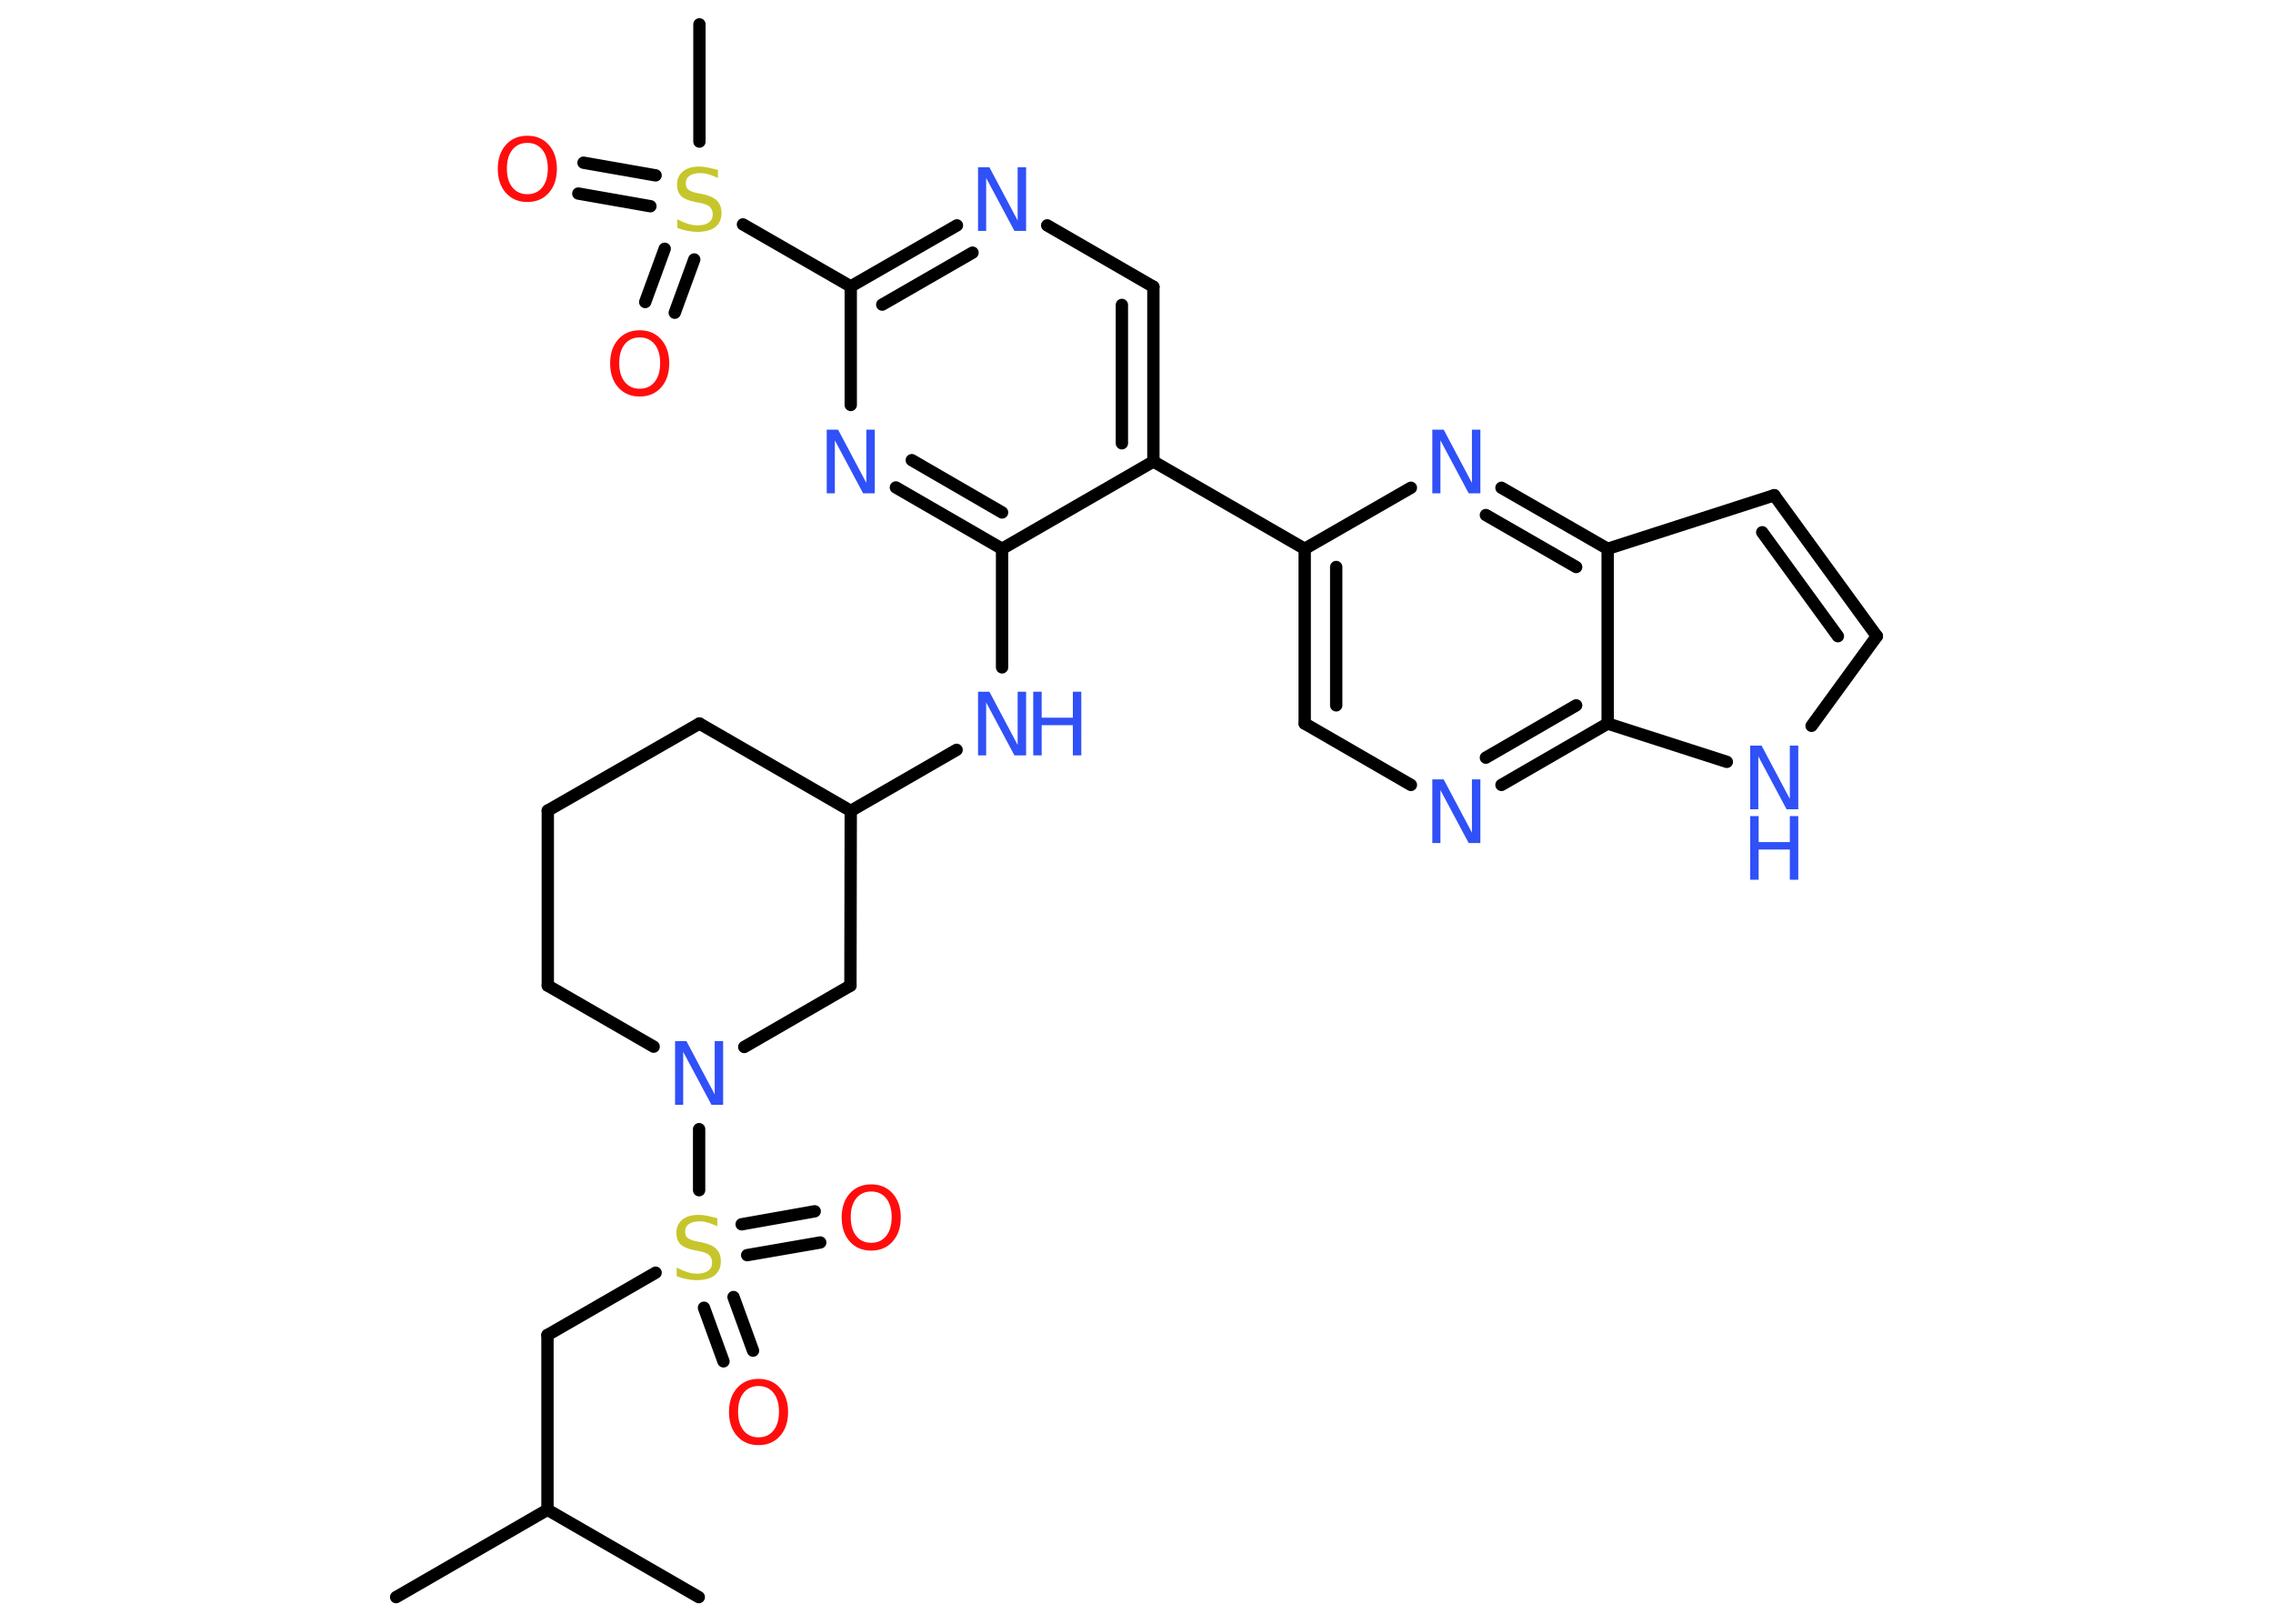 <?xml version='1.0' encoding='UTF-8'?>
<!DOCTYPE svg PUBLIC "-//W3C//DTD SVG 1.1//EN" "http://www.w3.org/Graphics/SVG/1.1/DTD/svg11.dtd">
<svg version='1.2' xmlns='http://www.w3.org/2000/svg' xmlns:xlink='http://www.w3.org/1999/xlink' width='70.0mm' height='50.0mm' viewBox='0 0 70.0 50.0'>
  <desc>Generated by the Chemistry Development Kit (http://github.com/cdk)</desc>
  <g stroke-linecap='round' stroke-linejoin='round' stroke='#000000' stroke-width='.38' fill='#3050F8'>
    <rect x='.0' y='.0' width='70.0' height='50.0' fill='#FFFFFF' stroke='none'/>
    <g id='mol1' class='mol'>
      <line id='mol1bnd1' class='bond' x1='12.2' y1='49.18' x2='16.86' y2='46.49'/>
      <line id='mol1bnd2' class='bond' x1='16.86' y1='46.49' x2='21.52' y2='49.18'/>
      <line id='mol1bnd3' class='bond' x1='16.86' y1='46.49' x2='16.86' y2='41.11'/>
      <line id='mol1bnd4' class='bond' x1='16.86' y1='41.11' x2='20.19' y2='39.19'/>
      <g id='mol1bnd5' class='bond'>
        <line x1='22.59' y1='39.94' x2='23.19' y2='41.59'/>
        <line x1='21.68' y1='40.27' x2='22.28' y2='41.92'/>
      </g>
      <g id='mol1bnd6' class='bond'>
        <line x1='22.84' y1='37.7' x2='25.09' y2='37.3'/>
        <line x1='23.01' y1='38.65' x2='25.26' y2='38.26'/>
      </g>
      <line id='mol1bnd7' class='bond' x1='21.53' y1='36.65' x2='21.53' y2='34.77'/>
      <line id='mol1bnd8' class='bond' x1='20.13' y1='32.23' x2='16.87' y2='30.35'/>
      <line id='mol1bnd9' class='bond' x1='16.87' y1='30.35' x2='16.87' y2='24.96'/>
      <line id='mol1bnd10' class='bond' x1='16.87' y1='24.96' x2='21.54' y2='22.28'/>
      <line id='mol1bnd11' class='bond' x1='21.54' y1='22.28' x2='26.2' y2='24.97'/>
      <line id='mol1bnd12' class='bond' x1='26.2' y1='24.97' x2='29.46' y2='23.09'/>
      <line id='mol1bnd13' class='bond' x1='30.86' y1='20.55' x2='30.86' y2='16.9'/>
      <g id='mol1bnd14' class='bond'>
        <line x1='27.59' y1='15.01' x2='30.86' y2='16.9'/>
        <line x1='28.08' y1='14.17' x2='30.86' y2='15.78'/>
      </g>
      <line id='mol1bnd15' class='bond' x1='26.2' y1='12.47' x2='26.2' y2='8.82'/>
      <line id='mol1bnd16' class='bond' x1='26.2' y1='8.82' x2='22.88' y2='6.91'/>
      <line id='mol1bnd17' class='bond' x1='21.54' y1='4.36' x2='21.54' y2='.75'/>
      <g id='mol1bnd18' class='bond'>
        <line x1='20.03' y1='6.35' x2='17.81' y2='5.96'/>
        <line x1='20.19' y1='5.4' x2='17.97' y2='5.01'/>
      </g>
      <g id='mol1bnd19' class='bond'>
        <line x1='21.38' y1='7.99' x2='20.78' y2='9.63'/>
        <line x1='20.47' y1='7.66' x2='19.87' y2='9.3'/>
      </g>
      <g id='mol1bnd20' class='bond'>
        <line x1='29.47' y1='6.94' x2='26.2' y2='8.82'/>
        <line x1='29.95' y1='7.78' x2='27.17' y2='9.38'/>
      </g>
      <line id='mol1bnd21' class='bond' x1='32.25' y1='6.94' x2='35.52' y2='8.83'/>
      <g id='mol1bnd22' class='bond'>
        <line x1='35.52' y1='14.21' x2='35.52' y2='8.83'/>
        <line x1='34.55' y1='13.65' x2='34.55' y2='9.39'/>
      </g>
      <line id='mol1bnd23' class='bond' x1='30.86' y1='16.9' x2='35.52' y2='14.21'/>
      <line id='mol1bnd24' class='bond' x1='35.52' y1='14.21' x2='40.18' y2='16.9'/>
      <g id='mol1bnd25' class='bond'>
        <line x1='40.18' y1='16.9' x2='40.18' y2='22.28'/>
        <line x1='41.15' y1='17.46' x2='41.15' y2='21.72'/>
      </g>
      <line id='mol1bnd26' class='bond' x1='40.18' y1='22.28' x2='43.45' y2='24.17'/>
      <g id='mol1bnd27' class='bond'>
        <line x1='46.24' y1='24.17' x2='49.51' y2='22.28'/>
        <line x1='45.76' y1='23.33' x2='48.54' y2='21.72'/>
      </g>
      <line id='mol1bnd28' class='bond' x1='49.51' y1='22.28' x2='53.18' y2='23.46'/>
      <line id='mol1bnd29' class='bond' x1='55.79' y1='22.35' x2='57.8' y2='19.59'/>
      <g id='mol1bnd30' class='bond'>
        <line x1='57.8' y1='19.59' x2='54.64' y2='15.25'/>
        <line x1='56.6' y1='19.59' x2='54.27' y2='16.39'/>
      </g>
      <line id='mol1bnd31' class='bond' x1='54.64' y1='15.25' x2='49.51' y2='16.9'/>
      <line id='mol1bnd32' class='bond' x1='49.51' y1='22.28' x2='49.51' y2='16.9'/>
      <g id='mol1bnd33' class='bond'>
        <line x1='49.51' y1='16.9' x2='46.24' y2='15.02'/>
        <line x1='48.54' y1='17.46' x2='45.76' y2='15.86'/>
      </g>
      <line id='mol1bnd34' class='bond' x1='40.18' y1='16.9' x2='43.45' y2='15.02'/>
      <line id='mol1bnd35' class='bond' x1='26.2' y1='24.97' x2='26.19' y2='30.35'/>
      <line id='mol1bnd36' class='bond' x1='22.92' y1='32.24' x2='26.19' y2='30.35'/>
      <path id='mol1atm5' class='atom' d='M22.09 37.5v.26q-.15 -.07 -.28 -.11q-.13 -.04 -.26 -.04q-.22 .0 -.33 .08q-.12 .08 -.12 .24q.0 .13 .08 .19q.08 .07 .29 .11l.16 .03q.29 .06 .43 .2q.14 .14 .14 .38q.0 .28 -.19 .43q-.19 .15 -.56 .15q-.14 .0 -.29 -.03q-.16 -.03 -.32 -.09v-.27q.16 .09 .32 .14q.15 .05 .3 .05q.23 .0 .35 -.09q.12 -.09 .12 -.25q.0 -.14 -.09 -.23q-.09 -.08 -.29 -.12l-.16 -.03q-.3 -.06 -.43 -.18q-.13 -.13 -.13 -.35q.0 -.26 .18 -.41q.18 -.15 .5 -.15q.14 .0 .28 .03q.14 .03 .29 .07z' stroke='none' fill='#C6C62C'/>
      <path id='mol1atm6' class='atom' d='M23.36 42.68q-.29 .0 -.46 .21q-.17 .21 -.17 .58q.0 .37 .17 .58q.17 .21 .46 .21q.29 .0 .46 -.21q.17 -.21 .17 -.58q.0 -.37 -.17 -.58q-.17 -.21 -.46 -.21zM23.36 42.46q.41 .0 .66 .28q.25 .28 .25 .74q.0 .46 -.25 .74q-.25 .28 -.66 .28q-.41 .0 -.66 -.28q-.25 -.28 -.25 -.74q.0 -.46 .25 -.74q.25 -.28 .66 -.28z' stroke='none' fill='#FF0D0D'/>
      <path id='mol1atm7' class='atom' d='M26.83 36.69q-.29 .0 -.46 .21q-.17 .21 -.17 .58q.0 .37 .17 .58q.17 .21 .46 .21q.29 .0 .46 -.21q.17 -.21 .17 -.58q.0 -.37 -.17 -.58q-.17 -.21 -.46 -.21zM26.83 36.47q.41 .0 .66 .28q.25 .28 .25 .74q.0 .46 -.25 .74q-.25 .28 -.66 .28q-.41 .0 -.66 -.28q-.25 -.28 -.25 -.74q.0 -.46 .25 -.74q.25 -.28 .66 -.28z' stroke='none' fill='#FF0D0D'/>
      <path id='mol1atm8' class='atom' d='M20.79 32.06h.35l.87 1.64v-1.64h.26v1.96h-.36l-.87 -1.63v1.63h-.25v-1.96z' stroke='none'/>
      <g id='mol1atm13' class='atom'>
        <path d='M30.12 21.3h.35l.87 1.64v-1.64h.26v1.96h-.36l-.87 -1.63v1.63h-.25v-1.96z' stroke='none'/>
        <path d='M31.82 21.3h.26v.8h.96v-.8h.26v1.96h-.26v-.93h-.96v.93h-.26v-1.96z' stroke='none'/>
      </g>
      <path id='mol1atm15' class='atom' d='M25.46 13.23h.35l.87 1.64v-1.64h.26v1.96h-.36l-.87 -1.63v1.63h-.25v-1.96z' stroke='none'/>
      <path id='mol1atm17' class='atom' d='M22.11 5.22v.26q-.15 -.07 -.28 -.11q-.13 -.04 -.26 -.04q-.22 .0 -.33 .08q-.12 .08 -.12 .24q.0 .13 .08 .19q.08 .07 .29 .11l.16 .03q.29 .06 .43 .2q.14 .14 .14 .38q.0 .28 -.19 .43q-.19 .15 -.56 .15q-.14 .0 -.29 -.03q-.16 -.03 -.32 -.09v-.27q.16 .09 .32 .14q.15 .05 .3 .05q.23 .0 .35 -.09q.12 -.09 .12 -.25q.0 -.14 -.09 -.23q-.09 -.08 -.29 -.12l-.16 -.03q-.3 -.06 -.43 -.18q-.13 -.13 -.13 -.35q.0 -.26 .18 -.41q.18 -.15 .5 -.15q.14 .0 .28 .03q.14 .03 .29 .07z' stroke='none' fill='#C6C62C'/>
      <path id='mol1atm19' class='atom' d='M16.24 4.4q-.29 .0 -.46 .21q-.17 .21 -.17 .58q.0 .37 .17 .58q.17 .21 .46 .21q.29 .0 .46 -.21q.17 -.21 .17 -.58q.0 -.37 -.17 -.58q-.17 -.21 -.46 -.21zM16.24 4.18q.41 .0 .66 .28q.25 .28 .25 .74q.0 .46 -.25 .74q-.25 .28 -.66 .28q-.41 .0 -.66 -.28q-.25 -.28 -.25 -.74q.0 -.46 .25 -.74q.25 -.28 .66 -.28z' stroke='none' fill='#FF0D0D'/>
      <path id='mol1atm20' class='atom' d='M19.7 10.39q-.29 .0 -.46 .21q-.17 .21 -.17 .58q.0 .37 .17 .58q.17 .21 .46 .21q.29 .0 .46 -.21q.17 -.21 .17 -.58q.0 -.37 -.17 -.58q-.17 -.21 -.46 -.21zM19.7 10.17q.41 .0 .66 .28q.25 .28 .25 .74q.0 .46 -.25 .74q-.25 .28 -.66 .28q-.41 .0 -.66 -.28q-.25 -.28 -.25 -.74q.0 -.46 .25 -.74q.25 -.28 .66 -.28z' stroke='none' fill='#FF0D0D'/>
      <path id='mol1atm21' class='atom' d='M30.12 5.15h.35l.87 1.64v-1.64h.26v1.96h-.36l-.87 -1.63v1.63h-.25v-1.96z' stroke='none'/>
      <path id='mol1atm26' class='atom' d='M44.11 24.0h.35l.87 1.64v-1.64h.26v1.96h-.36l-.87 -1.63v1.63h-.25v-1.96z' stroke='none'/>
      <g id='mol1atm28' class='atom'>
        <path d='M53.9 22.96h.35l.87 1.64v-1.64h.26v1.96h-.36l-.87 -1.63v1.63h-.25v-1.96z' stroke='none'/>
        <path d='M53.9 25.13h.26v.8h.96v-.8h.26v1.96h-.26v-.93h-.96v.93h-.26v-1.96z' stroke='none'/>
      </g>
      <path id='mol1atm32' class='atom' d='M44.11 13.23h.35l.87 1.64v-1.64h.26v1.96h-.36l-.87 -1.63v1.63h-.25v-1.96z' stroke='none'/>
    </g>
  </g>
</svg>

